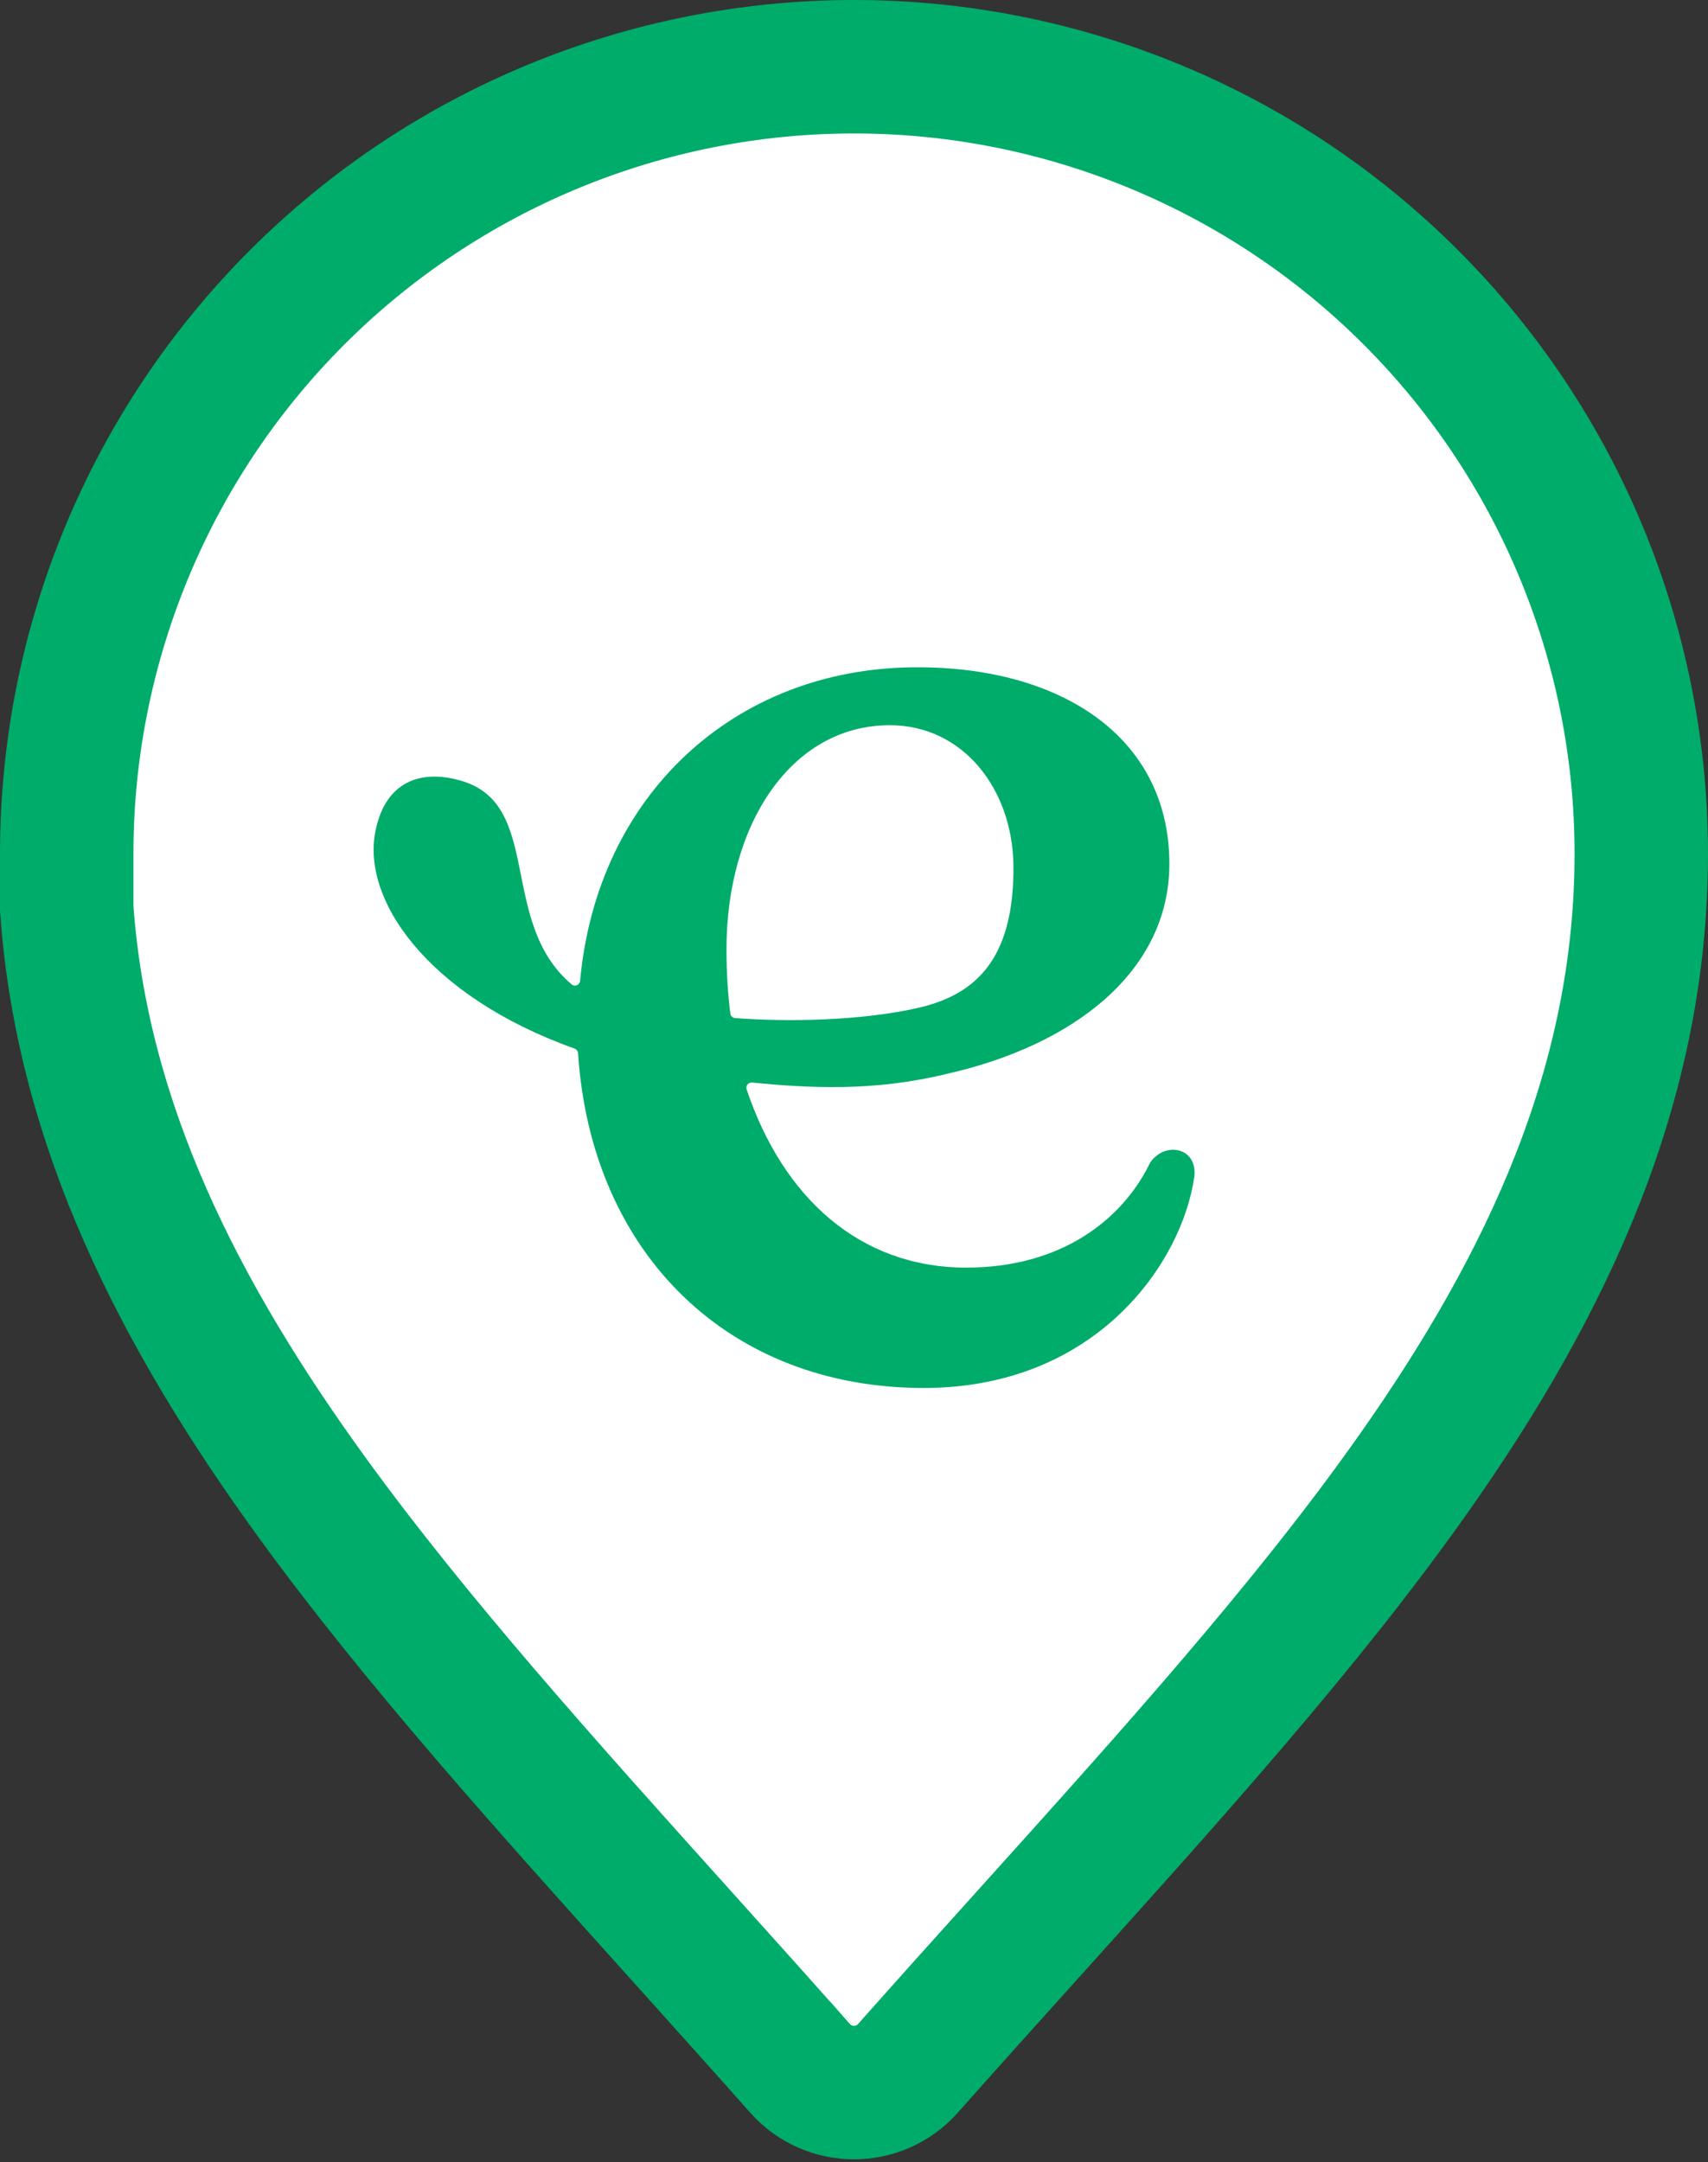 <svg width="64" height="81" viewBox="0 0 64 81" fill="none" xmlns="http://www.w3.org/2000/svg">
<rect x="0" y="0" width="64" height="81" fill="#333333" stroke="none"/>
<path d="M2.5 33.946V34.038L2.507 34.13C3.1 42.155 6.714 49.249 11.723 56.143C15.595 61.472 20.442 66.862 25.558 72.55C27.015 74.17 28.494 75.815 29.979 77.489C31.054 78.701 32.947 78.7 34.021 77.489L34.021 77.489C35.545 75.771 37.063 74.085 38.559 72.425C43.92 66.473 48.984 60.851 52.931 55.262C58.023 48.05 61.5 40.576 61.5 31.98C61.5 24.161 58.392 16.662 52.859 11.134C47.327 5.605 39.823 2.5 32 2.5C24.177 2.5 16.674 5.605 11.141 11.134C5.608 16.662 2.5 24.161 2.5 31.98V33.946ZM30.28 74.171C30.281 74.17 30.282 74.169 30.283 74.168C30.282 74.169 30.281 74.17 30.28 74.171Z" fill="white" stroke="#00AC69" stroke-width="5" stroke-linecap="round"/>
<path d="M43.109 43.539C43.103 43.548 43.098 43.557 43.093 43.566C42.043 45.729 39.729 47.491 36.208 47.491C32.222 47.491 29.342 44.876 27.977 40.816C27.931 40.68 28.042 40.543 28.185 40.557C30.319 40.769 32.752 40.895 35.437 40.241C40.288 39.157 43.817 36.36 43.817 32.364C43.817 27.57 39.682 24.944 34.224 25.001C27.555 25.057 22.38 29.749 21.737 36.744C21.723 36.9 21.545 36.983 21.425 36.883C18.628 34.529 20.393 30.055 17.187 29.225C15.698 28.825 14.486 29.339 14.1 30.994C13.443 33.657 16.044 37.331 21.526 39.283C21.602 39.31 21.656 39.382 21.661 39.462C22.155 46.98 27.32 52 34.609 52C41.115 52 44.313 47.262 44.754 44.066C44.864 42.987 43.664 42.755 43.109 43.539ZM27.222 35.561C27.222 30.88 29.648 27.17 33.341 27.17C36.098 27.17 37.918 29.567 37.973 32.364C38.028 36.075 36.429 37.33 34.279 37.787C32.238 38.232 29.569 38.297 27.546 38.142C27.453 38.135 27.378 38.064 27.366 37.971C27.27 37.217 27.222 36.414 27.222 35.561Z" fill="#00AC69"/>
</svg>
